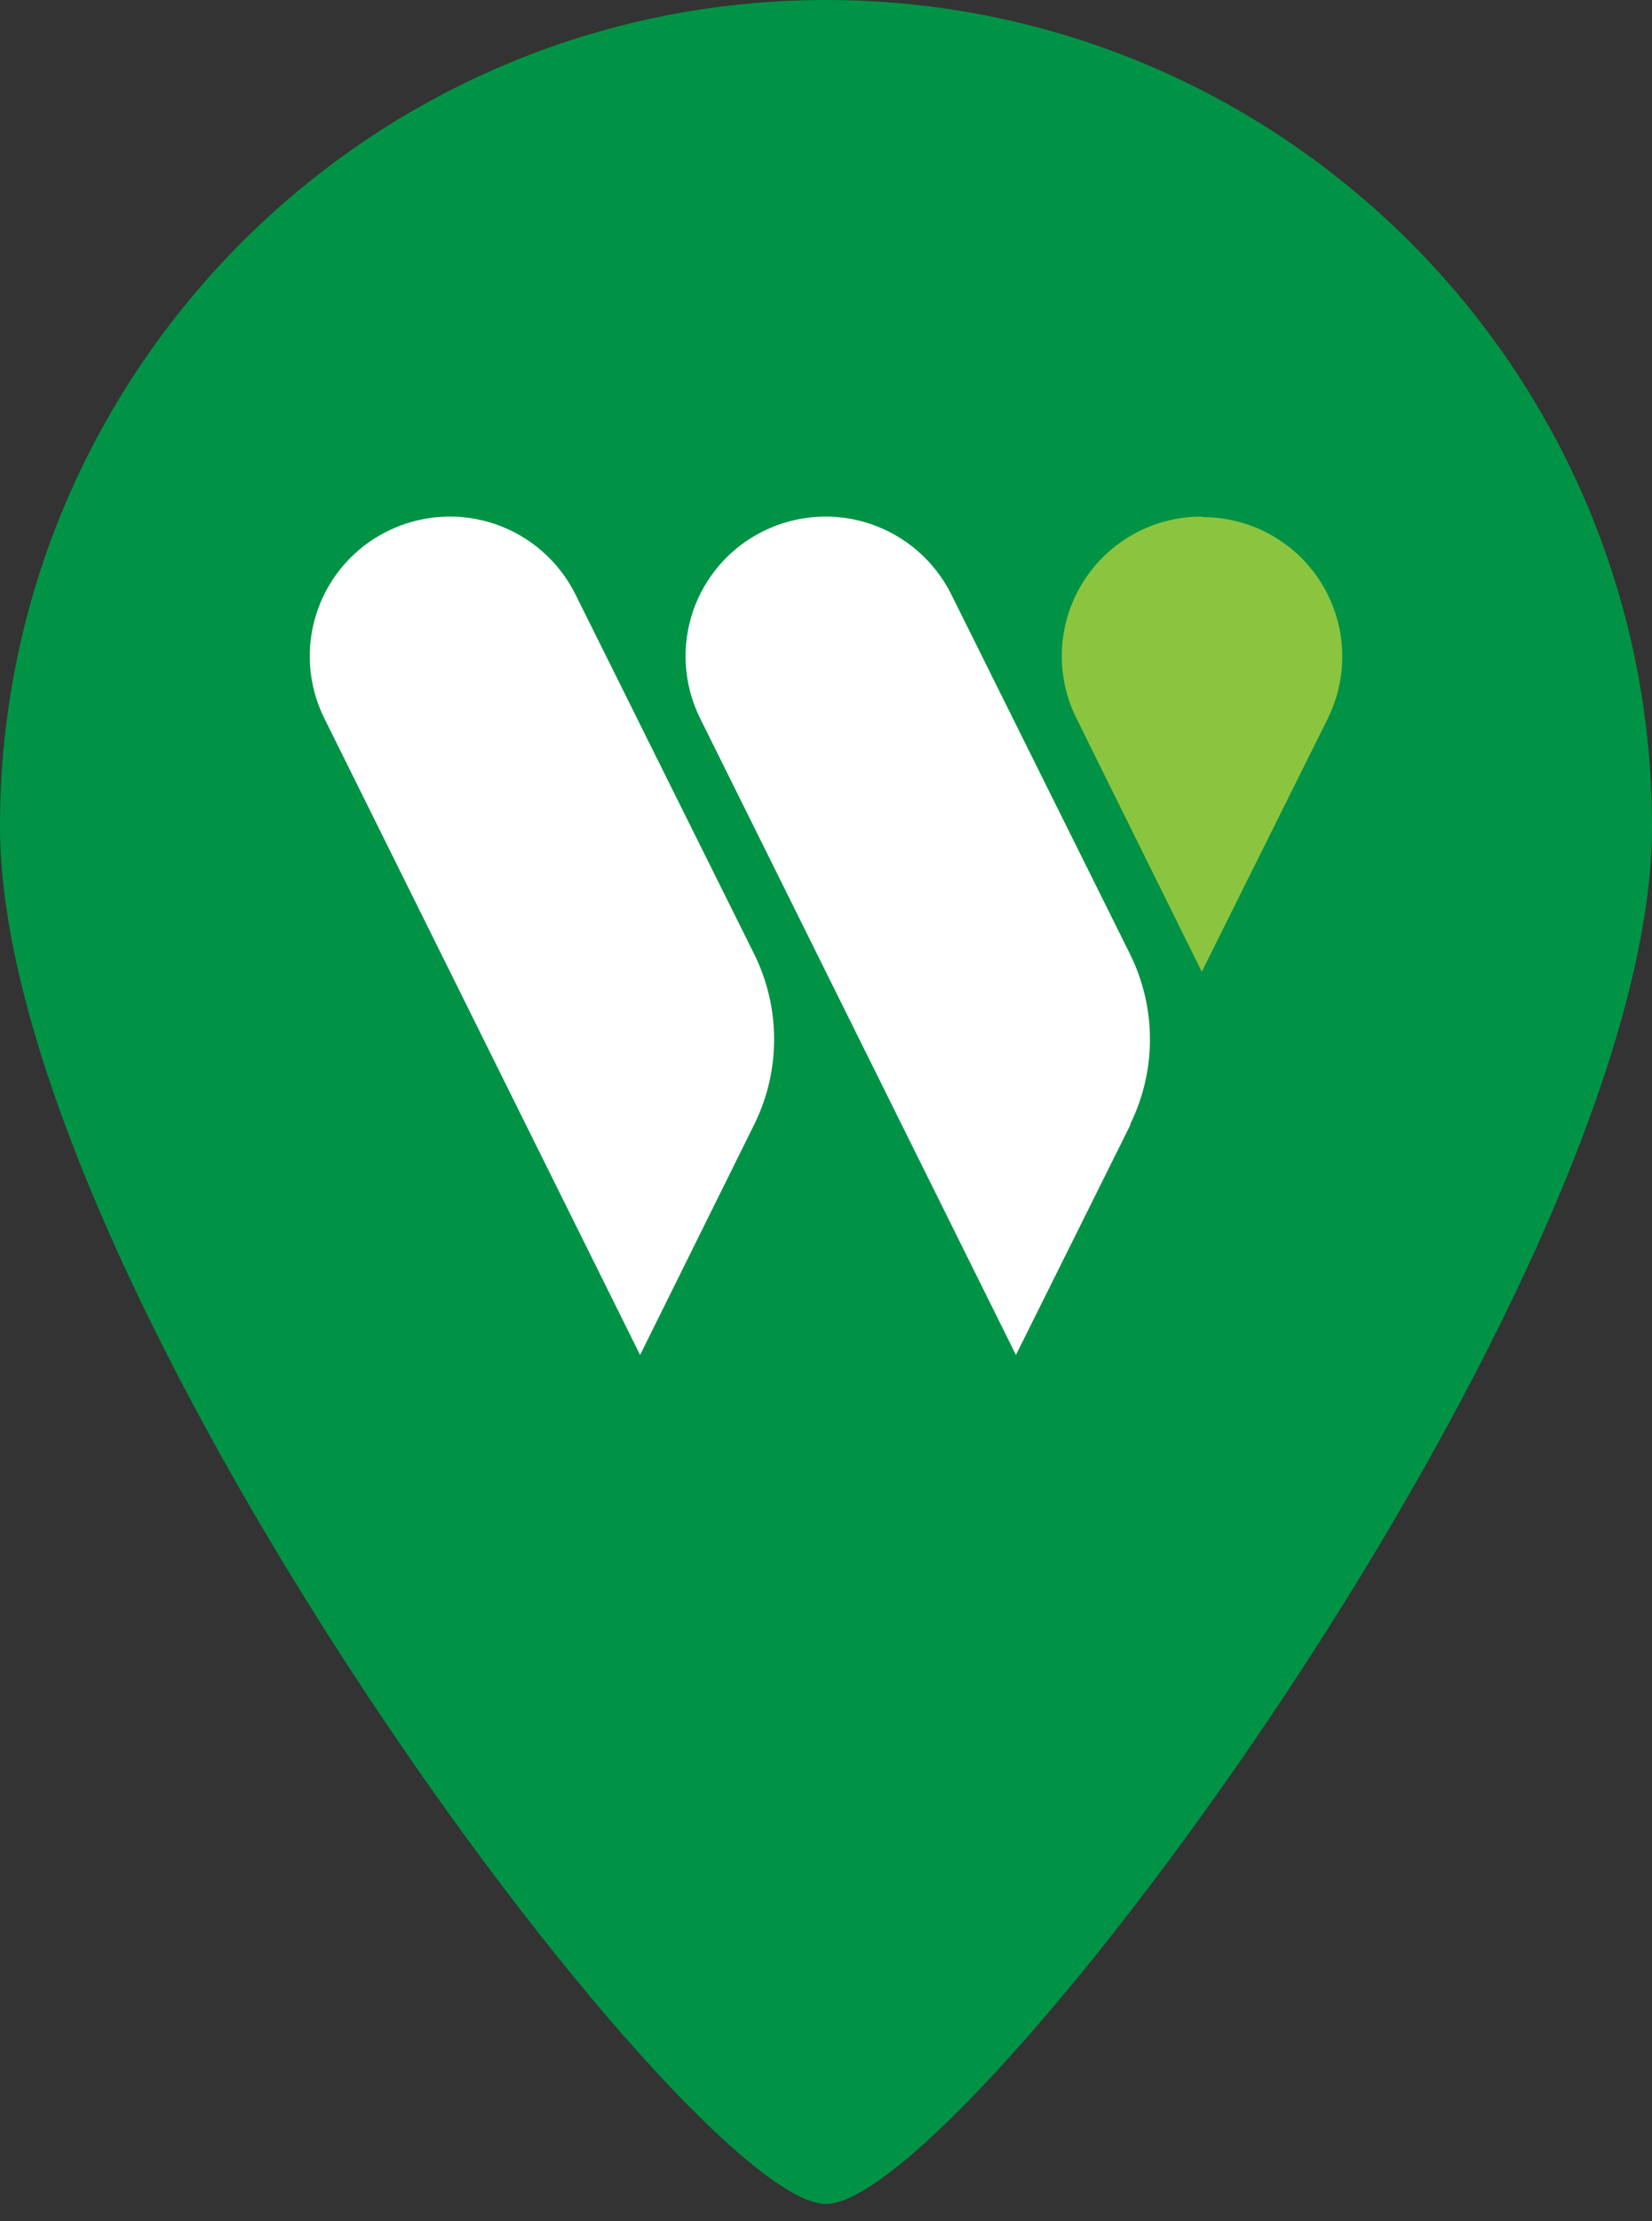 <svg width="32" height="43" viewBox="0 0 32 43" fill="none" xmlns="http://www.w3.org/2000/svg">
  <rect x="0" y="0" width="32" height="43" fill="#333333" stroke="none"/>
  <path d="M16 0C7.164 0 0 7.164 0 16C0 24.836 13.334 42.666 16 42.666C18.667 42.666 32 24.836 32 16C32 7.164 24.836 0 16 0Z" fill="#009345"/>
  <path d="M23.289 10.001C22.828 9.997 22.373 10.112 21.968 10.334C21.564 10.556 21.223 10.878 20.979 11.269C20.734 11.66 20.593 12.107 20.571 12.568C20.548 13.029 20.644 13.488 20.849 13.901L23.279 18.811L25.719 13.911C25.923 13.498 26.019 13.04 25.997 12.58C25.975 12.12 25.835 11.674 25.592 11.283C25.348 10.892 25.009 10.57 24.606 10.348C24.203 10.125 23.749 10.009 23.289 10.011V10.001Z" fill="#8BC53F"/>
  <path d="M14.609 21.77L12.399 26.23L6.28 13.901C6.122 13.582 6.029 13.236 6.006 12.882C5.982 12.527 6.029 12.172 6.144 11.835C6.258 11.499 6.437 11.189 6.672 10.922C6.906 10.655 7.191 10.437 7.51 10.281C8.155 9.962 8.901 9.913 9.584 10.143C10.266 10.374 10.829 10.866 11.149 11.511L14.609 18.47C14.863 18.983 14.995 19.548 14.995 20.12C14.995 20.693 14.863 21.257 14.609 21.77V21.77ZM21.899 21.77L19.679 26.23L13.559 13.901C13.402 13.582 13.309 13.236 13.286 12.882C13.262 12.527 13.309 12.172 13.423 11.835C13.537 11.499 13.717 11.189 13.951 10.922C14.186 10.655 14.47 10.437 14.789 10.281C15.435 9.962 16.181 9.913 16.863 10.143C17.546 10.374 18.109 10.866 18.429 11.511L21.889 18.47C22.143 18.983 22.275 19.548 22.275 20.12C22.275 20.693 22.143 21.257 21.889 21.77H21.899Z" fill="white"/>
</svg>

